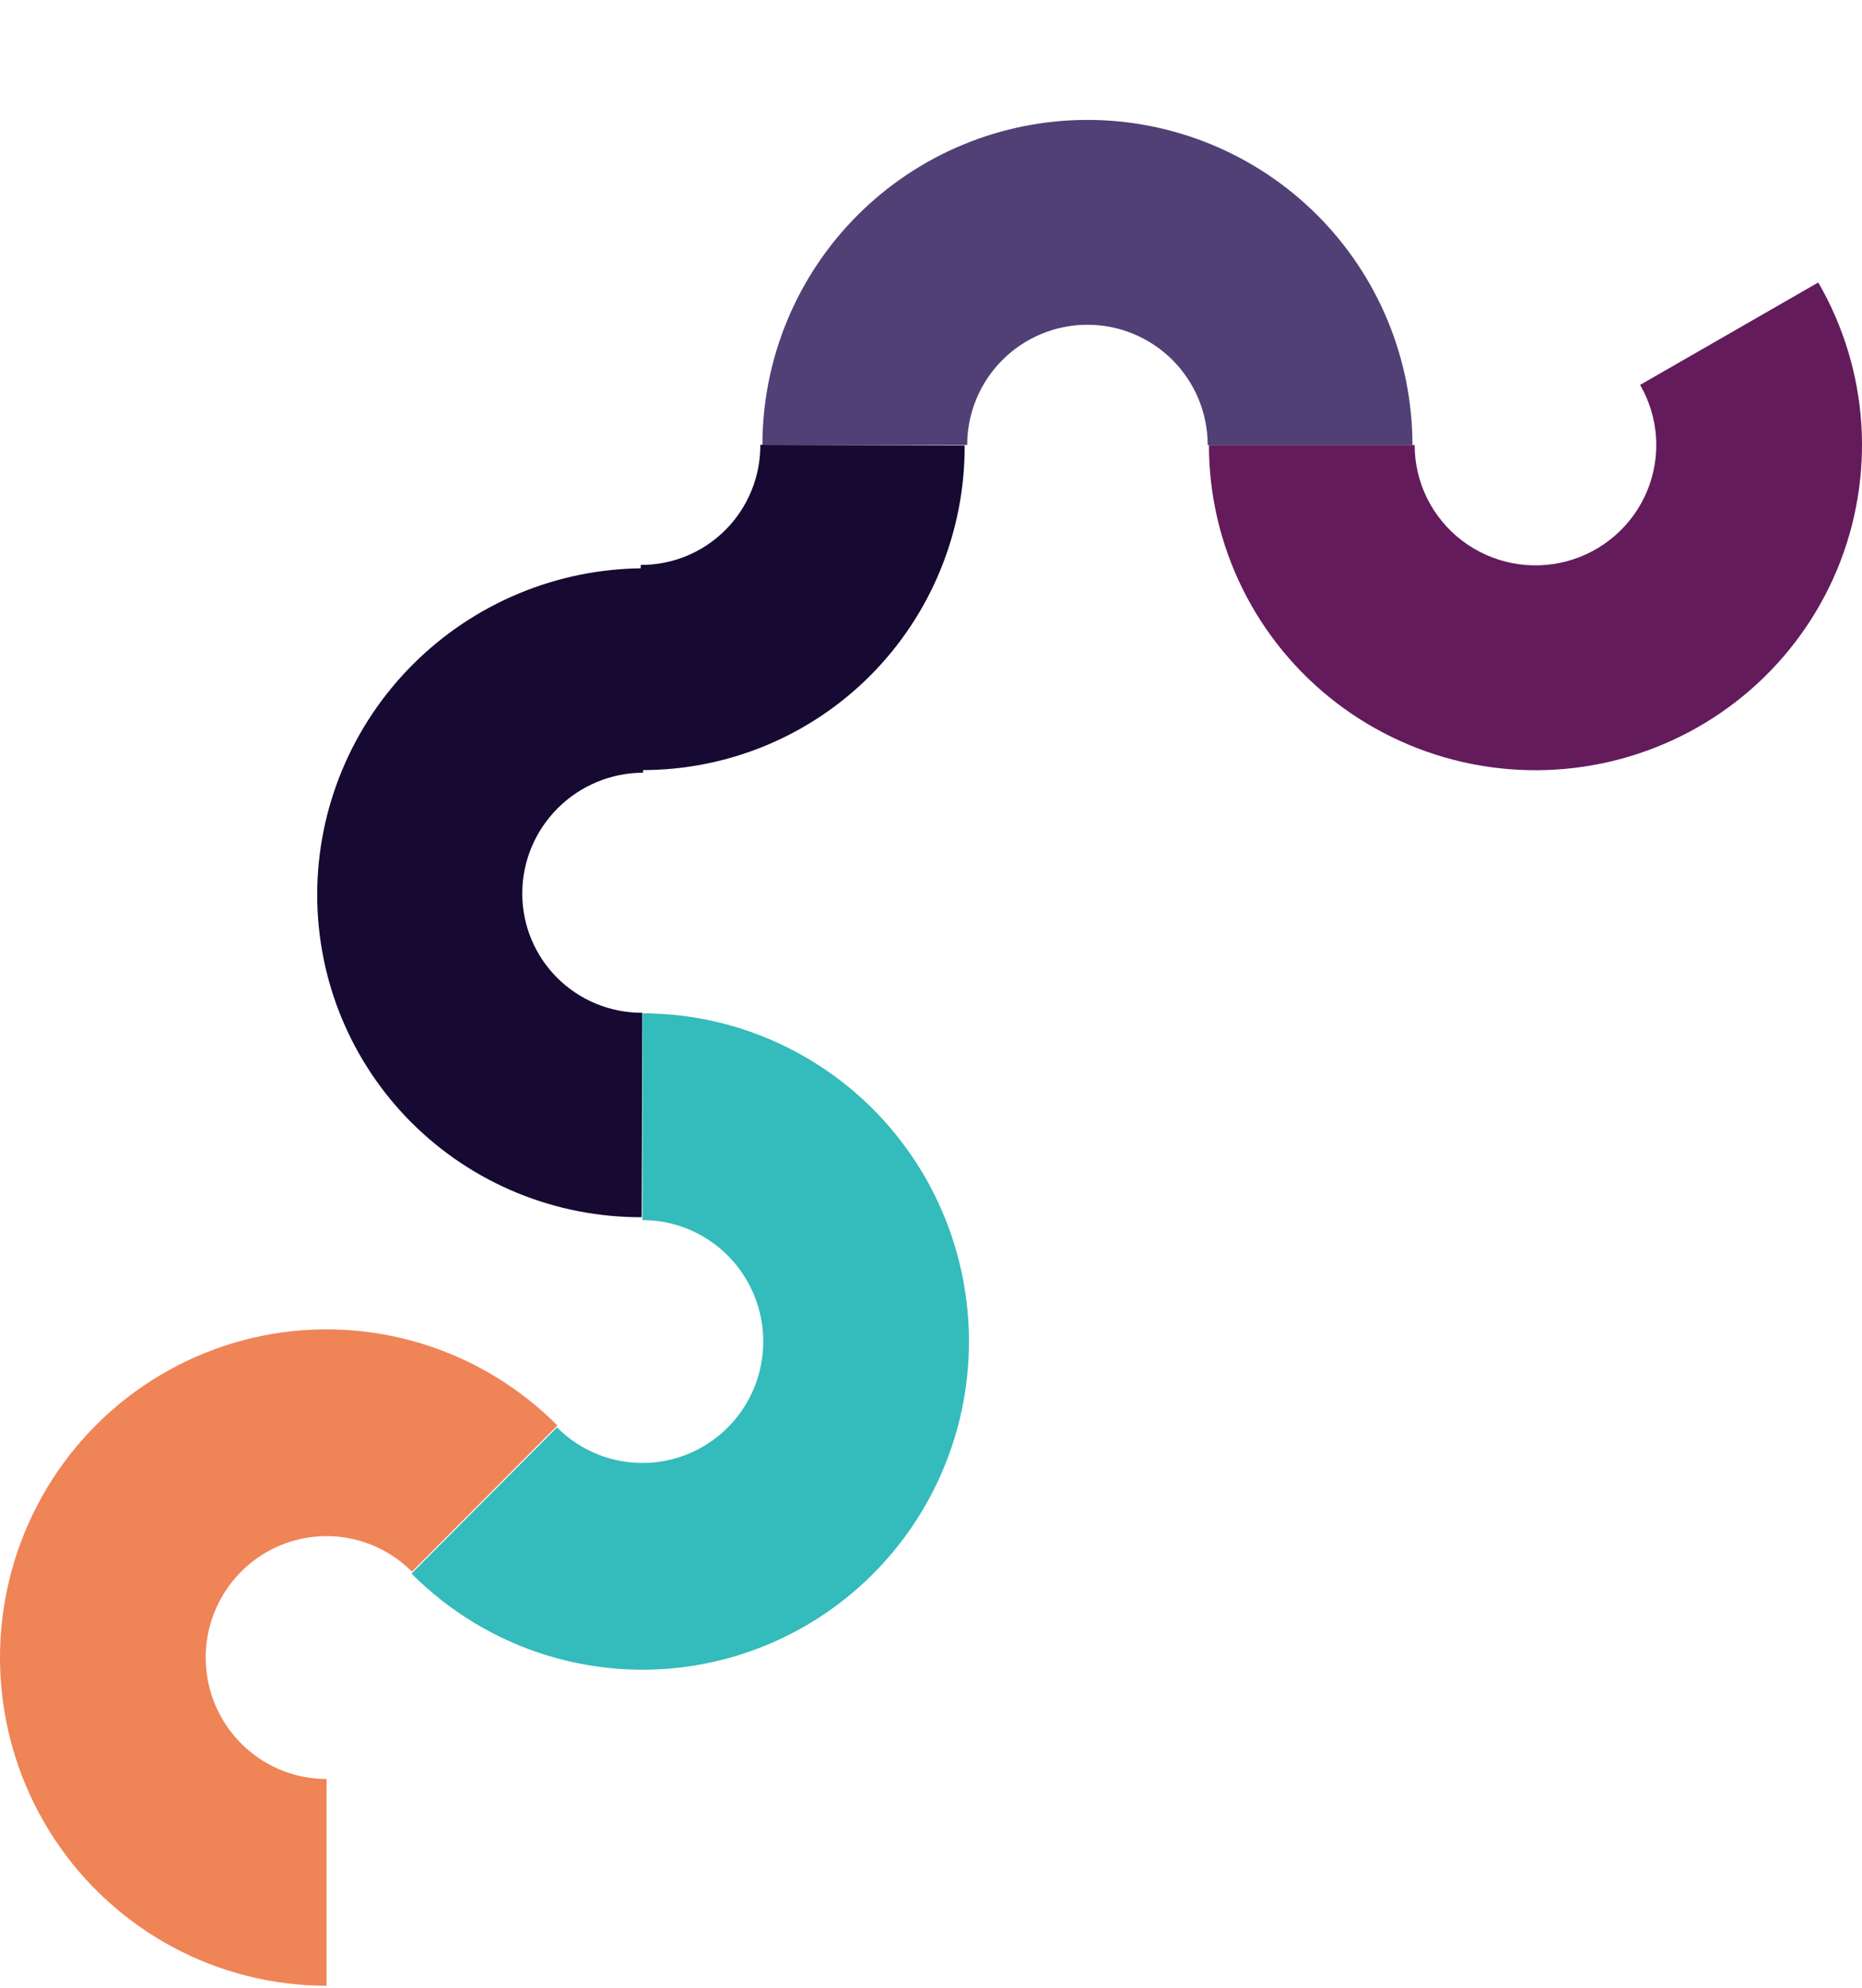 <svg width="536" height="572" viewBox="0 0 536 572" fill="none" xmlns="http://www.w3.org/2000/svg">
<g filter="url(#filter0_b)">
<path d="M184.629 221.584C209.389 221.662 233.104 211.865 250.557 194.349C268.01 176.832 277.77 153.031 277.692 128.181L218.877 127.995C218.906 137.19 215.294 145.996 208.837 152.477C202.379 158.958 193.605 162.583 184.443 162.554L184.629 221.584Z" fill="#160932"/>
</g>
<g filter="url(#filter1_b)">
<path d="M185.302 163.518C172.998 163.556 160.806 166.01 149.423 170.737C138.04 175.464 127.689 182.373 118.961 191.07C110.233 199.766 103.299 210.08 98.555 221.421C93.81 232.763 91.348 244.91 91.31 257.17C91.271 269.43 93.656 281.562 98.329 292.874C103.002 304.186 109.872 314.456 118.545 323.098C127.218 331.74 137.526 338.584 148.879 343.24C160.232 347.896 172.408 350.272 184.713 350.234L184.899 291.418C180.346 291.432 175.841 290.553 171.64 288.83C167.439 287.108 163.625 284.575 160.416 281.378C157.207 278.18 154.666 274.381 152.937 270.195C151.208 266.01 150.325 261.521 150.339 256.985C150.354 252.448 151.265 247.954 153.02 243.758C154.775 239.561 157.341 235.745 160.57 232.528C163.8 229.31 167.63 226.753 171.841 225.004C176.053 223.255 180.564 222.348 185.117 222.333L185.302 163.518Z" fill="#160932"/>
</g>
<path d="M219.472 128.06C219.472 115.774 221.892 103.608 226.593 92.257C231.295 80.905 238.187 70.591 246.875 61.904C255.562 53.216 265.876 46.324 277.228 41.622C288.579 36.921 300.745 34.501 313.031 34.501C325.318 34.501 337.484 36.921 348.835 41.622C360.186 46.324 370.5 53.216 379.188 61.904C387.876 70.591 394.767 80.905 399.469 92.257C404.171 103.608 406.591 115.774 406.591 128.06L347.648 128.06C347.648 123.514 346.753 119.013 345.013 114.813C343.274 110.613 340.724 106.797 337.509 103.582C334.295 100.368 330.479 97.818 326.279 96.078C322.079 94.338 317.577 93.443 313.031 93.443C308.485 93.443 303.984 94.338 299.784 96.078C295.584 97.818 291.768 100.368 288.553 103.582C285.339 106.797 282.789 110.613 281.049 114.813C279.31 119.013 278.414 123.514 278.414 128.06L219.472 128.06Z" fill="#514075"/>
<g filter="url(#filter2_b)">
<path d="M348.007 128.06C348.007 142.411 351.323 156.57 357.7 169.44C364.077 182.311 373.343 193.55 384.782 202.286C396.22 211.022 409.525 217.022 423.665 219.822C437.806 222.622 452.405 222.146 466.331 218.432C480.258 214.717 493.14 207.864 503.98 198.402C514.82 188.94 523.327 177.122 528.845 163.864C534.362 150.605 536.742 136.261 535.799 121.941C534.856 107.621 530.616 93.709 523.407 81.28L472.123 110.752C474.79 115.35 476.359 120.498 476.708 125.796C477.056 131.095 476.176 136.402 474.135 141.308C472.093 146.213 468.945 150.586 464.935 154.087C460.924 157.588 456.158 160.123 451.005 161.498C445.852 162.872 440.45 163.048 435.218 162.012C429.986 160.976 425.064 158.756 420.831 155.524C416.599 152.291 413.171 148.133 410.811 143.371C408.452 138.609 407.224 133.37 407.224 128.06L348.007 128.06Z" fill="#631B5C"/>
</g>
<g filter="url(#filter3_b)">
<path d="M118.467 452.78C129.398 463.761 142.855 471.864 157.647 476.372C172.439 480.88 188.11 481.654 203.271 478.624C218.432 475.594 232.615 468.855 244.564 459.003C256.513 449.151 265.859 436.491 271.775 422.143C277.69 407.795 279.992 392.204 278.477 376.749C276.962 361.294 271.676 346.453 263.088 333.54C254.5 320.628 242.875 310.042 229.243 302.721C215.61 295.401 200.391 291.571 184.933 291.571L184.933 351.064C190.652 351.064 196.283 352.481 201.328 355.19C206.372 357.899 210.673 361.815 213.85 366.593C217.028 371.37 218.984 376.862 219.544 382.58C220.105 388.298 219.253 394.067 217.064 399.376C214.876 404.684 211.418 409.369 206.996 413.014C202.575 416.659 197.327 419.153 191.718 420.274C186.108 421.395 180.31 421.109 174.837 419.441C169.364 417.773 164.385 414.774 160.341 410.711L118.467 452.78Z" fill="#34BBBB"/>
</g>
<g filter="url(#filter4_b)">
<path d="M160.462 410.166C149.532 399.185 136.075 391.081 121.283 386.573C106.49 382.065 90.82 381.292 75.659 384.322C60.498 387.351 46.315 394.091 34.366 403.943C22.417 413.795 13.071 426.455 7.155 440.803C1.24 455.15 -1.063 470.742 0.453 486.197C1.968 501.652 7.253 516.493 15.841 529.406C24.429 542.318 36.054 552.904 49.687 560.224C63.32 567.545 78.539 571.375 93.997 571.375L93.997 511.882C88.277 511.882 82.646 510.465 77.602 507.756C72.558 505.047 68.257 501.131 65.079 496.353C61.902 491.575 59.946 486.084 59.385 480.366C58.825 474.648 59.677 468.879 61.865 463.57C64.054 458.261 67.512 453.577 71.933 449.932C76.355 446.286 81.602 443.793 87.212 442.672C92.821 441.551 98.619 441.837 104.092 443.505C109.566 445.173 114.545 448.171 118.589 452.234L160.462 410.166Z" fill="#EF8457"/>
</g>
<defs>
<filter id="filter0_b" x="148.666" y="98.573" width="156.494" height="137.902" filterUnits="userSpaceOnUse" color-interpolation-filters="sRGB">
<feFlood flood-opacity="0" result="BackgroundImageFix"/>
<feGaussianBlur in="BackgroundImage" stdDeviation="2"/>
<feComposite in2="SourceAlpha" operator="in" result="effect1_backgroundBlur"/>
<feBlend mode="normal" in="SourceGraphic" in2="effect1_backgroundBlur" result="shape"/>
</filter>
<filter id="filter1_b" x="53.122" y="148.706" width="216.884" height="228.995" filterUnits="userSpaceOnUse" color-interpolation-filters="sRGB">
<feFlood flood-opacity="0" result="BackgroundImageFix"/>
<feGaussianBlur in="BackgroundImage" stdDeviation="2"/>
<feComposite in2="SourceAlpha" operator="in" result="effect1_backgroundBlur"/>
<feBlend mode="normal" in="SourceGraphic" in2="effect1_backgroundBlur" result="shape"/>
</filter>
<filter id="filter2_b" x="344.006" y="77.28" width="195.993" height="148.339" filterUnits="userSpaceOnUse" color-interpolation-filters="sRGB">
<feFlood flood-opacity="0" result="BackgroundImageFix"/>
<feGaussianBlur in="BackgroundImage" stdDeviation="2"/>
<feComposite in2="SourceAlpha" operator="in" result="effect1_backgroundBlur"/>
<feBlend mode="normal" in="SourceGraphic" in2="effect1_backgroundBlur" result="shape"/>
</filter>
<filter id="filter3_b" x="114.467" y="287.571" width="168.462" height="196.868" filterUnits="userSpaceOnUse" color-interpolation-filters="sRGB">
<feFlood flood-opacity="0" result="BackgroundImageFix"/>
<feGaussianBlur in="BackgroundImage" stdDeviation="2"/>
<feComposite in2="SourceAlpha" operator="in" result="effect1_backgroundBlur"/>
<feBlend mode="normal" in="SourceGraphic" in2="effect1_backgroundBlur" result="shape"/>
</filter>
<filter id="filter4_b" x="-4" y="378.507" width="168.462" height="196.868" filterUnits="userSpaceOnUse" color-interpolation-filters="sRGB">
<feFlood flood-opacity="0" result="BackgroundImageFix"/>
<feGaussianBlur in="BackgroundImage" stdDeviation="2"/>
<feComposite in2="SourceAlpha" operator="in" result="effect1_backgroundBlur"/>
<feBlend mode="normal" in="SourceGraphic" in2="effect1_backgroundBlur" result="shape"/>
</filter>
</defs>
</svg>
